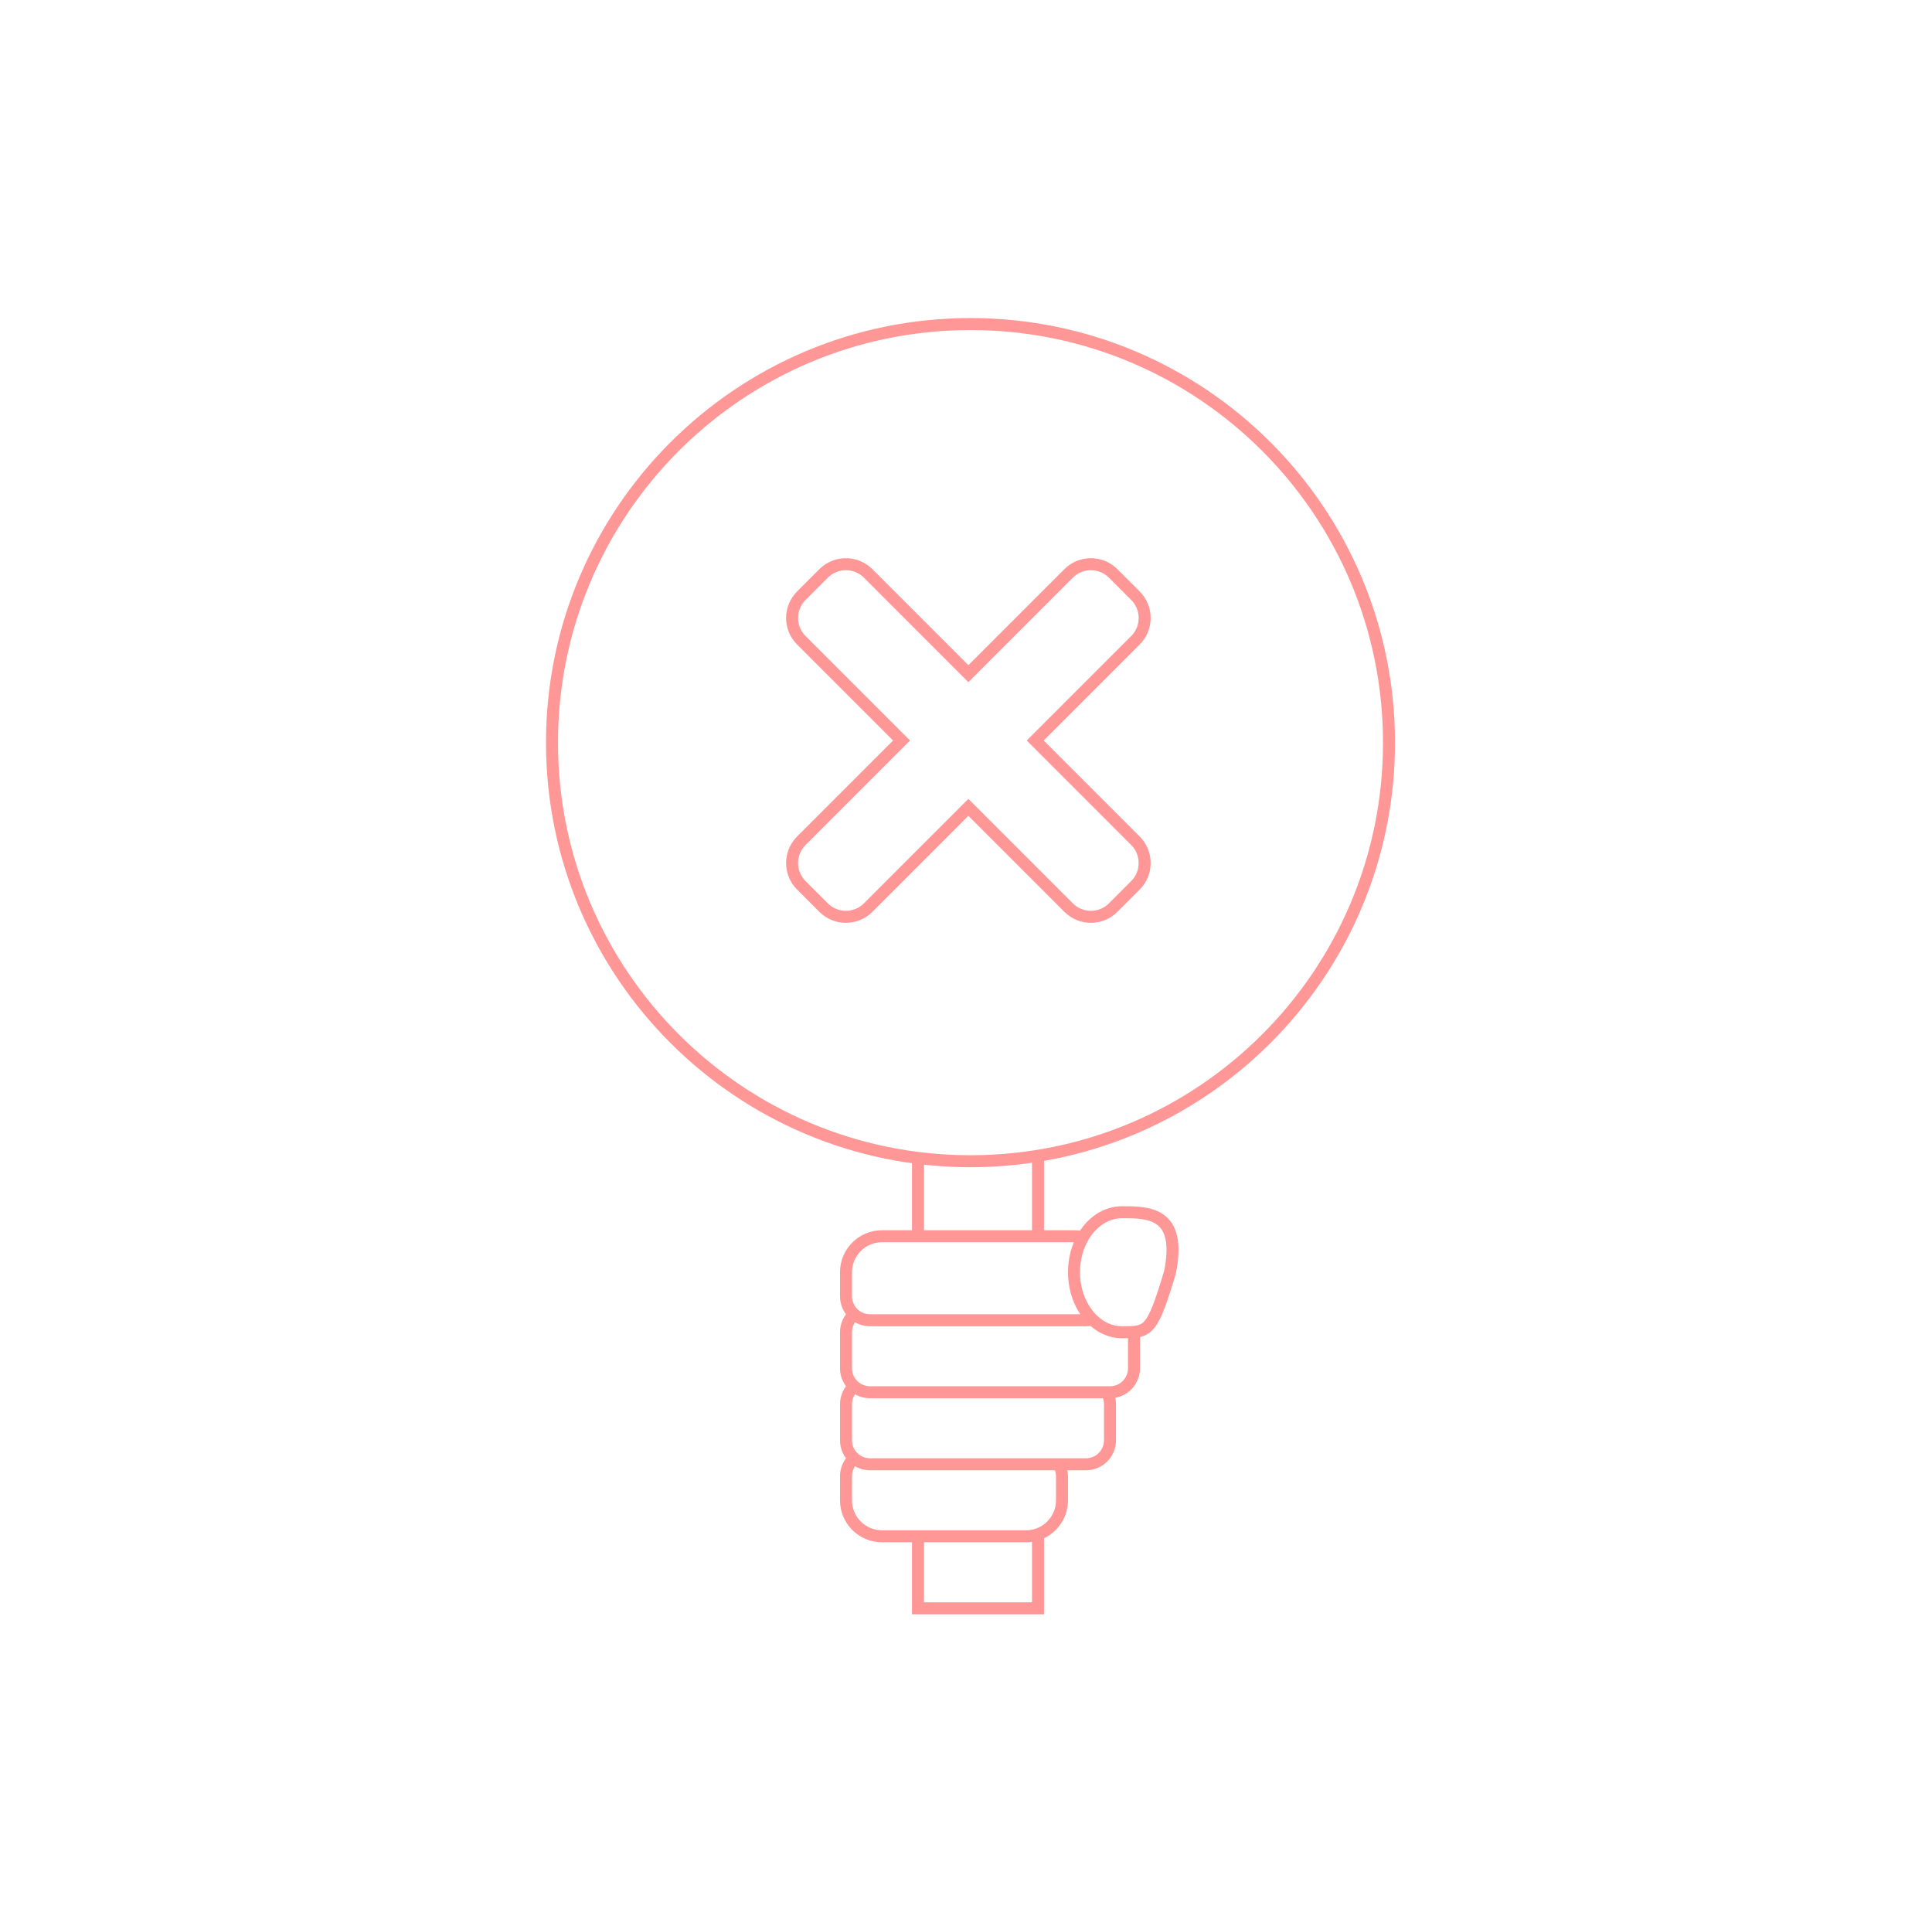 <svg width="161" height="160" viewBox="0 0 161 160" fill="none" xmlns="http://www.w3.org/2000/svg">
<path d="M76.5 96.75V103M86.5 96.299V103M94.5 111V114C94.5 115.105 93.605 116 92.5 116H92.232M91.027 109.93C91.707 110.6 92.566 111 93.5 111C95.709 111 96 111 97.5 106C98.5 101 95.709 101 93.5 101C92.158 101 90.971 101.826 90.245 103.093M91.027 109.93C90.753 109.661 90.509 109.348 90.3 109C89.798 108.164 89.5 107.126 89.5 106C89.5 104.916 89.776 103.912 90.245 103.093M91.027 109.93C90.859 109.976 90.682 110 90.5 110H72.5C71.993 110 71.53 109.811 71.177 109.5M90.245 103.093C90.007 103.032 89.757 103 89.5 103H73.5C71.843 103 70.5 104.343 70.5 106V108C70.5 108.597 70.762 109.134 71.177 109.5M71.177 109.5C70.762 109.866 70.5 110.403 70.5 111V114C70.5 114.597 70.762 115.134 71.177 115.5M71.177 115.5C71.53 115.811 71.993 116 72.5 116H92.232M71.177 115.5C70.762 115.866 70.5 116.403 70.5 117V120C70.5 120.597 70.762 121.134 71.177 121.5M92.232 116C92.403 116.294 92.5 116.636 92.5 117V120C92.5 121.105 91.605 122 90.5 122H88.232M71.177 121.5C70.762 121.866 70.5 122.403 70.5 123V125C70.5 126.657 71.843 128 73.5 128H76.5M71.177 121.5C71.53 121.811 71.993 122 72.5 122H88.232M88.232 122C88.403 122.294 88.5 122.636 88.5 123V125C88.5 126.306 87.665 127.417 86.5 127.829M86.5 127.829C86.187 127.94 85.851 128 85.5 128H76.5M86.5 127.829V134H76.5V128M115.75 61.875C115.75 81.136 100.136 96.75 80.875 96.75C61.614 96.75 46 81.136 46 61.875C46 42.614 61.614 27 80.875 27C100.136 27 115.75 42.614 115.75 61.875ZM89.051 47.777L80.698 56.13L72.346 47.777C71.321 46.752 69.658 46.752 68.633 47.777L66.777 49.633C65.752 50.658 65.752 52.321 66.777 53.346L75.13 61.698L66.777 70.051C65.752 71.076 65.752 72.738 66.777 73.763L68.633 75.619C69.658 76.644 71.321 76.644 72.346 75.619L80.698 67.267L89.051 75.619C90.076 76.644 91.739 76.644 92.763 75.619L94.62 73.763C95.645 72.738 95.645 71.076 94.62 70.051L86.267 61.698L94.62 53.346C95.645 52.321 95.645 50.658 94.62 49.633L92.763 47.777C91.739 46.752 90.076 46.752 89.051 47.777Z" stroke="#FF9797"/>
</svg>
